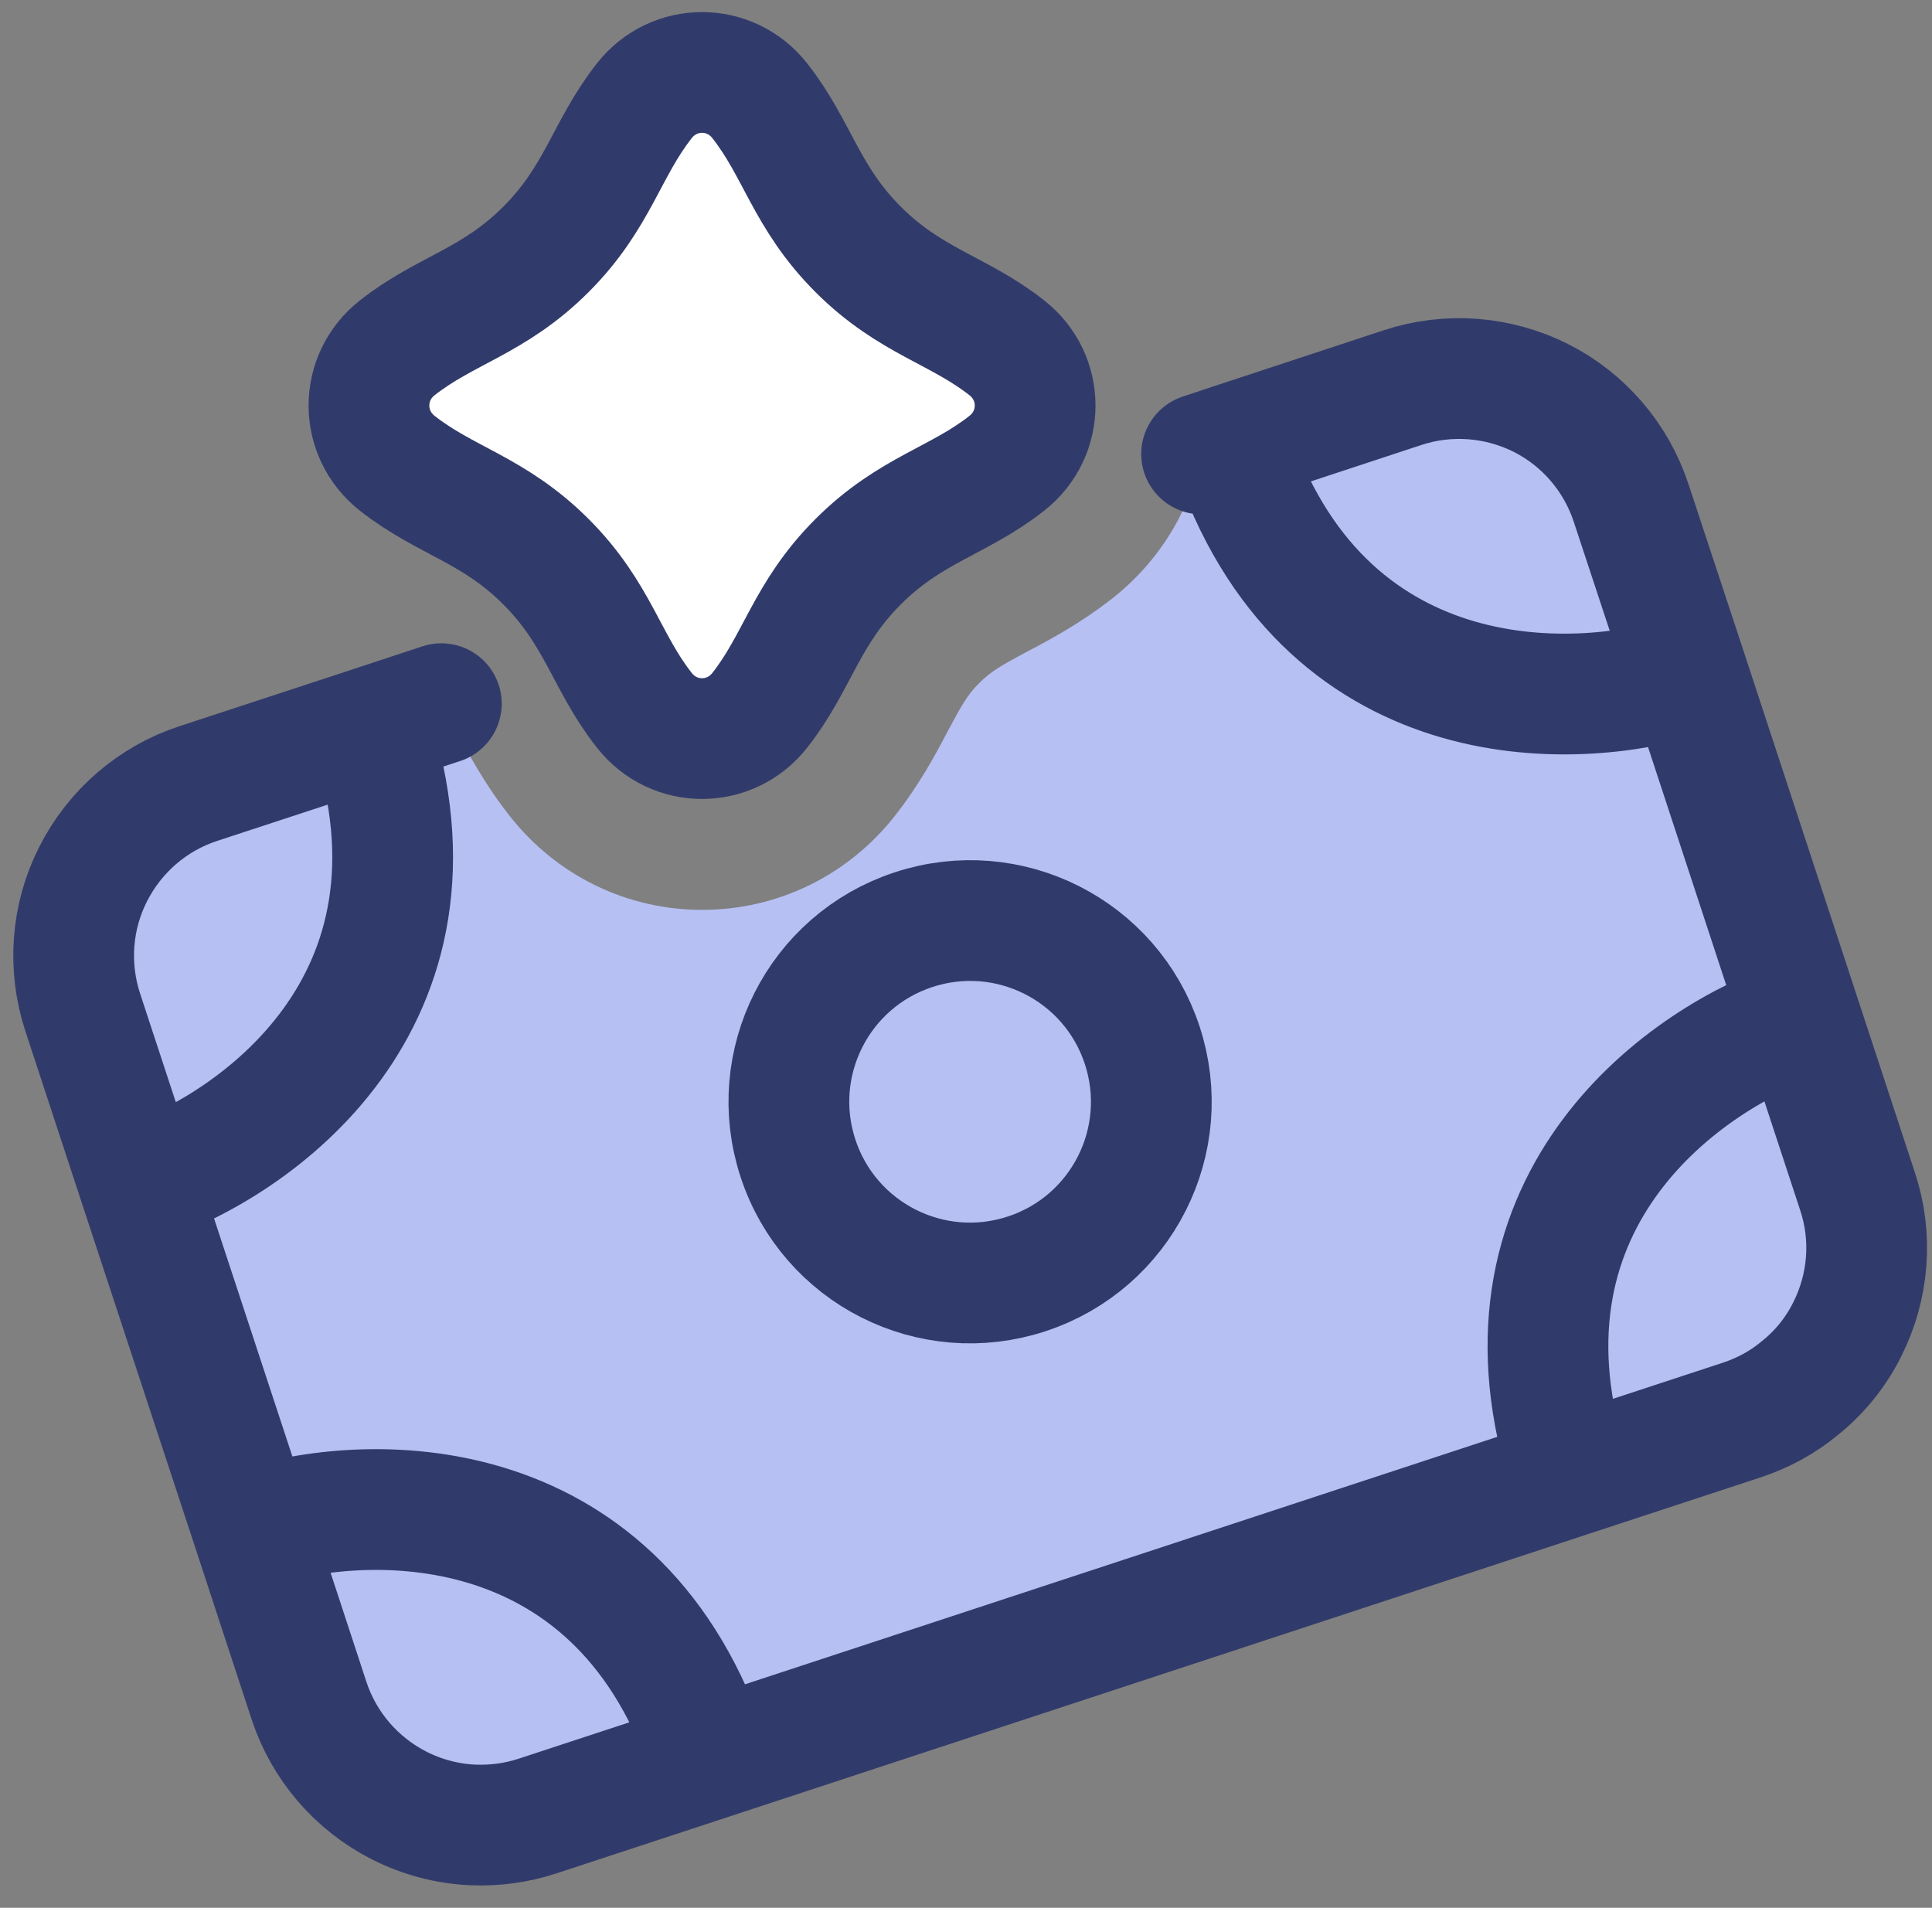 <svg width="80" height="79" viewBox="0 0 80 79" fill="none" xmlns="http://www.w3.org/2000/svg">
<rect x="0" y="0" width="80" height="79" fill="#808080" stroke="none"/>
<path d="M74.595 57.467L74.505 57.497L65.325 60.517L64.875 60.667L29.225 72.387L28.755 72.537L19.555 75.567L19.495 75.587C16.875 76.447 14.045 75.017 13.185 72.397L2.255 39.147C1.385 36.527 2.815 33.697 5.435 32.837L17.985 28.707C18.075 28.837 18.175 28.977 18.275 29.137C18.455 29.427 18.635 29.777 18.885 30.237C19.415 31.237 20.065 32.467 21.105 33.787C23.045 36.257 25.955 37.677 29.075 37.677C32.195 37.677 35.105 36.257 37.045 33.797C38.085 32.467 38.745 31.237 39.265 30.237C39.805 29.237 40.055 28.767 40.555 28.277C41.055 27.777 41.515 27.527 42.525 26.987C43.515 26.467 44.745 25.807 46.075 24.767C47.995 23.247 49.285 21.147 49.755 18.797C49.795 18.607 49.825 18.427 49.845 18.237L60.535 14.717C63.165 13.857 65.985 15.277 66.845 17.907L77.785 51.157C78.645 53.777 77.215 56.607 74.595 57.467Z" fill="#B6C0F3"/>
<path d="M29.225 72.388C25.355 61.468 15.135 61.748 10.455 63.288L28.755 72.538L29.385 72.858C29.335 72.698 29.275 72.538 29.225 72.388ZM29.225 72.388C25.355 61.468 15.135 61.748 10.455 63.288L12.795 70.418C13.415 72.308 14.765 73.868 16.535 74.768C17.485 75.248 18.515 75.518 19.555 75.568C20.465 75.608 21.385 75.488 22.265 75.198L29.385 72.858C29.335 72.698 29.275 72.538 29.225 72.388ZM64.875 60.668C64.915 60.818 64.965 60.978 65.015 61.138L65.325 60.518L74.575 42.208C69.895 43.748 61.505 49.578 64.875 60.668ZM76.915 49.328L74.575 42.208C69.895 43.748 61.505 49.578 64.875 60.668C64.915 60.818 64.965 60.978 65.015 61.138L72.135 58.798C73.005 58.508 73.805 58.078 74.505 57.498C75.325 56.848 76.005 56.018 76.485 55.058C77.385 53.278 77.545 51.218 76.915 49.328ZM50.955 18.398C54.705 29.798 65.145 29.518 69.895 27.958L50.955 18.398ZM67.545 20.838C66.925 18.948 65.585 17.378 63.805 16.478C62.025 15.588 59.975 15.428 58.085 16.048L50.955 18.398C54.705 29.798 65.145 29.518 69.895 27.958L67.545 20.838ZM15.335 30.108L5.765 49.038C10.515 47.478 19.085 41.508 15.335 30.108ZM15.335 30.108L8.205 32.448C6.315 33.068 4.755 34.418 3.855 36.198C2.955 37.968 2.805 40.028 3.425 41.918L5.765 49.038C10.515 47.478 19.085 41.508 15.335 30.108Z" fill="#B6C0F3"/>
<path d="M65.015 61.138L29.385 72.858M65.015 61.138C64.965 60.978 64.915 60.818 64.875 60.668C61.505 49.578 69.895 43.748 74.575 42.208M65.015 61.138L72.135 58.798C73.005 58.508 73.805 58.078 74.505 57.498C75.325 56.848 76.005 56.018 76.485 55.058C77.385 53.278 77.545 51.218 76.915 49.328L74.575 42.208M29.385 72.858C29.335 72.698 29.275 72.538 29.225 72.388C25.355 61.468 15.135 61.748 10.455 63.288M29.385 72.858L22.265 75.198C21.385 75.488 20.465 75.608 19.555 75.568C18.515 75.518 17.485 75.248 16.535 74.768C14.765 73.868 13.415 72.308 12.795 70.418L10.455 63.288M74.575 42.208L69.895 27.958M69.895 27.958C65.145 29.518 54.705 29.798 50.955 18.398M69.895 27.958L67.545 20.838C66.925 18.948 65.585 17.378 63.805 16.478C62.025 15.588 59.975 15.428 58.085 16.048L50.955 18.398M50.955 18.398L49.755 18.798M10.455 63.288L5.765 49.038M18.275 29.138L15.335 30.108M15.335 30.108C19.085 41.508 10.515 47.478 5.765 49.038M15.335 30.108L8.205 32.448C6.315 33.068 4.755 34.418 3.855 36.198C2.955 37.968 2.805 40.028 3.425 41.918L5.765 49.038" stroke="#313B6B" stroke-width="5" stroke-linecap="round" stroke-linejoin="round"/>
<path d="M42.515 52.748C46.445 51.458 48.595 47.218 47.295 43.278C46.005 39.348 41.765 37.198 37.825 38.498C33.895 39.788 31.745 44.028 33.045 47.968C34.335 51.898 38.575 54.048 42.515 52.748Z" fill="#B6C0F3" stroke="#313B6B" stroke-width="5" stroke-linecap="round" stroke-linejoin="round"/>
<path d="M22.605 10.328C24.765 8.168 25.105 6.178 26.675 4.178C27.905 2.607 30.235 2.607 31.465 4.178C33.035 6.178 33.375 8.168 35.535 10.328C37.695 12.488 39.685 12.828 41.685 14.398C43.255 15.627 43.255 17.957 41.685 19.188C39.685 20.758 37.695 21.098 35.535 23.258C33.375 25.418 33.035 27.407 31.465 29.407C30.235 30.977 27.905 30.977 26.675 29.407C25.105 27.407 24.765 25.418 22.605 23.258C20.445 21.098 18.455 20.758 16.455 19.188C14.885 17.957 14.885 15.627 16.455 14.398C18.455 12.828 20.445 12.488 22.605 10.328Z" fill="white" stroke="#313B6B" stroke-width="5" stroke-linecap="round" stroke-linejoin="round"/>
</svg>
